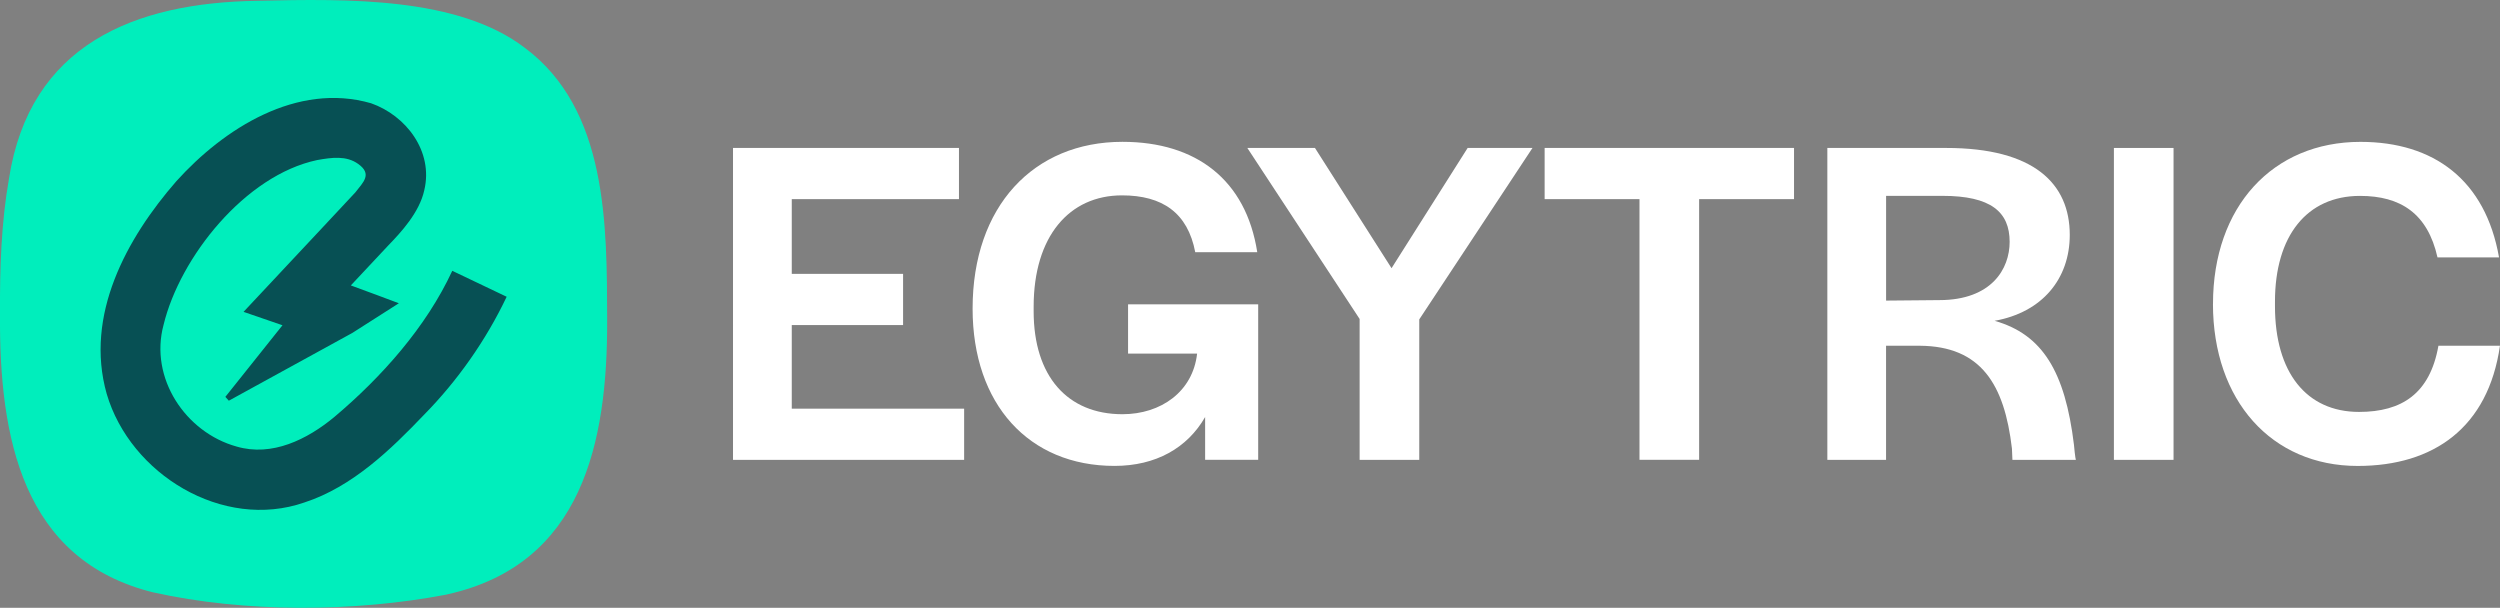 <?xml version="1.0" encoding="UTF-8"?><svg id="Layer_1" xmlns="http://www.w3.org/2000/svg" viewBox="0 0 619.6 150.63"><rect x="0" y="0" width="619.6" height="150.63" fill="#808080" stroke="none"/><defs><style>.cls-1{fill:#075054;}.cls-2{fill:#00eebc;}.cls-3{fill:#fff;}</style></defs><path class="cls-3" d="M181.68,36.67h55.99v12.69h-41.44v18.51h27.59v12.69h-27.59v20.72h42.72v12.69h-57.28V36.67Z"/><path class="cls-3" d="M241.05,76.48c0-25.38,15.13-41.33,37.14-41.33,18.28,0,30.62,9.43,33.41,27.36h-15.37c-1.86-9.78-8.15-14.09-18.16-14.09-13.04,0-21.89,10.13-21.89,27.59v1.16c0,16.07,8.38,25.49,22,25.49,9.55,0,17.46-5.59,18.51-15.02h-17.11v-12.22h32.25v38.53h-13.15v-10.59c-4.42,7.68-12.22,12.11-22.47,12.11-21.19,0-35.16-15.25-35.16-39Z"/><path class="cls-3" d="M336.96,79.04l-27.82-42.37h16.76l18.98,29.8,18.86-29.8h16.07l-28.06,42.49v34.81h-14.78v-34.92Z"/><path class="cls-3" d="M406.34,49.35h-23.52v-12.69h61.81v12.69h-23.52v64.61h-14.78V49.35Z"/><path class="cls-3" d="M452.9,36.67h29.45c21.77,0,30.62,8.85,30.62,21.54,0,10.94-6.87,19.21-18.63,21.3,11.87,3.37,17.46,12.57,19.67,30.73,0,.35.35,3.49.47,3.73h-15.72l-.12-2.79c-1.86-15.95-7.68-25.38-22.82-25.49h-8.38v28.29h-14.55V36.67ZM480.61,74.38c13.04,0,17.46-7.8,17.46-14.43,0-7.45-4.66-11.41-16.65-11.41h-13.97v25.96l13.15-.12Z"/><path class="cls-3" d="M523.91,36.67h14.78v77.3h-14.78V36.67Z"/><path class="cls-3" d="M548.47,75.32c0-24.1,14.78-40.16,36.55-40.16,18.16,0,30.97,9.43,34.34,28.64h-15.25c-2.45-10.94-9.2-15.25-19.21-15.25-13.15,0-21.07,9.89-21.07,26.19v1.16c0,16.41,7.8,26.19,20.84,26.19,10.59,0,17.58-4.54,19.67-16.41h15.25c-2.91,20.26-16.41,29.8-35.27,29.8-21.3,0-35.86-16.18-35.86-40.16Z"/><path class="cls-2" d="M110.46,147.4c-22.72,4.31-49.71,4.5-72.59-.61C5.59,138.74-.23,108.59,0,77.72c-.06-11.1.3-22.52,2.22-33.41C7.37,11.1,33.22.64,63.83.2c22.53-.53,49.71-.92,66.16,11.59,20.63,15.3,20.42,43.91,20.49,67.6.08,30.35-6.15,60.43-39.52,67.89l-.49.12Z"/><path class="cls-1" d="M112.09,67.12c-6.49,13.99-17.55,26.37-29.21,36.21-6.75,5.6-15.48,9.92-24.25,7.34-12.64-3.5-21.66-16.97-18.09-30.17,4.07-16.77,20.21-37.05,38.06-40.83,3.66-.65,7.24-1.14,10.16.95,3.59,2.55,1.24,4.56-.68,7.05-1.68,1.82-6.63,7.1-8.38,8.97-4.64,4.96-14.78,15.77-19.34,20.65,2.38.81,6.01,2.06,9.65,3.32l-14.16,17.75.86.95,30.62-16.8,11.52-7.35c-2.76-1.04-7.37-2.77-11.9-4.42,3.62-3.86,7.36-7.86,9.3-9.93,3.14-3.24,7.69-8.14,8.9-13.65,2.32-9.69-4.57-18.55-13.19-21.57-18.36-5.29-36.48,6.26-48.26,19.33-12.34,14.15-22.77,33.21-17.26,52.68,5.85,19.95,28.78,33.96,49.01,26.93,11.89-3.88,21.41-13.12,29.65-21.74,8.25-8.38,15.36-18.47,20.47-29.24,0,0-13.46-6.42-13.46-6.42Z"/></svg>